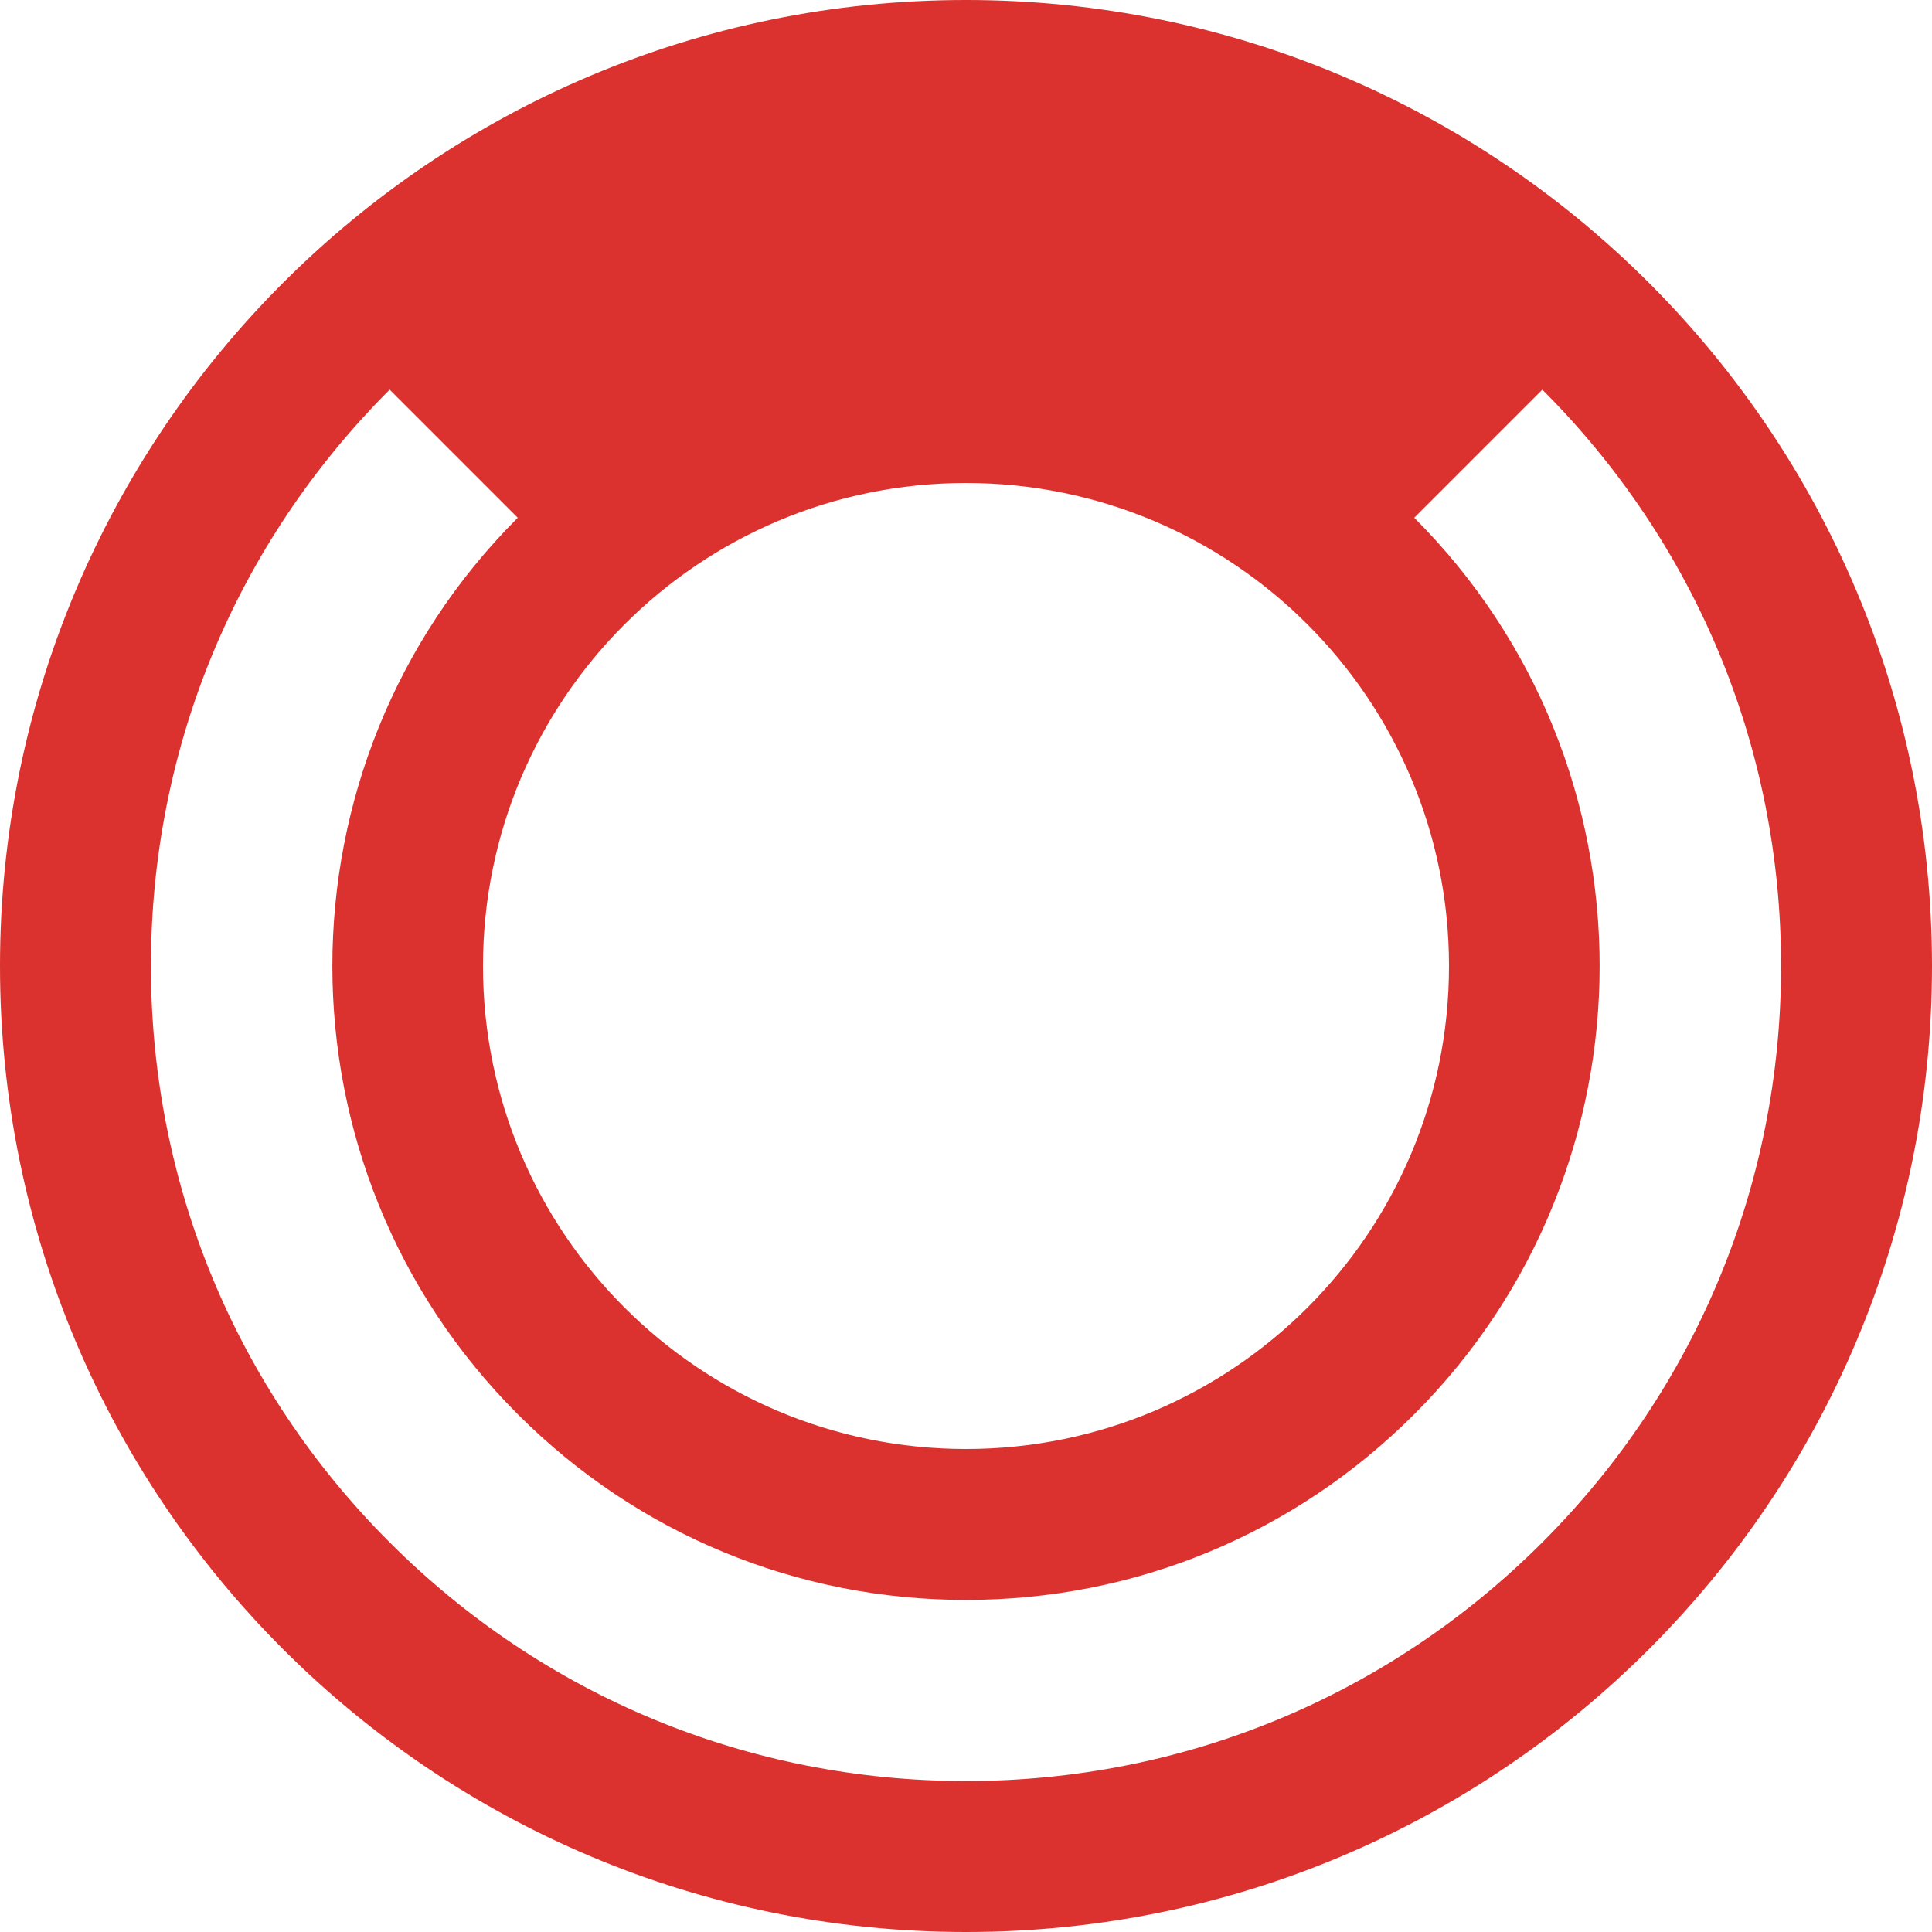 <!DOCTYPE svg PUBLIC "-//W3C//DTD SVG 1.1//EN" "http://www.w3.org/Graphics/SVG/1.1/DTD/svg11.dtd">
<svg xmlns="http://www.w3.org/2000/svg" xmlns:xlink="http://www.w3.org/1999/xlink" version="1.1" width="64px" height="64px" viewBox="0 0 64 64">
<path d="M32 0c-17.673 0-32 14.327-32 32s14.327 32 32 32 32-14.327 32-32-14.327-32-32-32zM32 16c8.837 0 16 7.163 16 16s-7.163 16-16 16-16-7.163-16-16 7.163-16 16-16zM51.092 51.092c-5.1 5.1-11.88 7.908-19.092 7.908s-13.992-2.809-19.092-7.908-7.908-11.88-7.908-19.092c0-7.212 2.809-13.992 7.908-19.092l4.243 4.243c0 0 0 0 0 0-8.188 8.188-8.188 21.511 0 29.698 3.966 3.966 9.24 6.151 14.849 6.151s10.883-2.184 14.849-6.151c8.188-8.188 8.188-21.511 0-29.698l4.243-4.243c5.1 5.1 7.908 11.88 7.908 19.092s-2.809 13.992-7.908 19.092z" fill="#dc322f"/>
</svg>